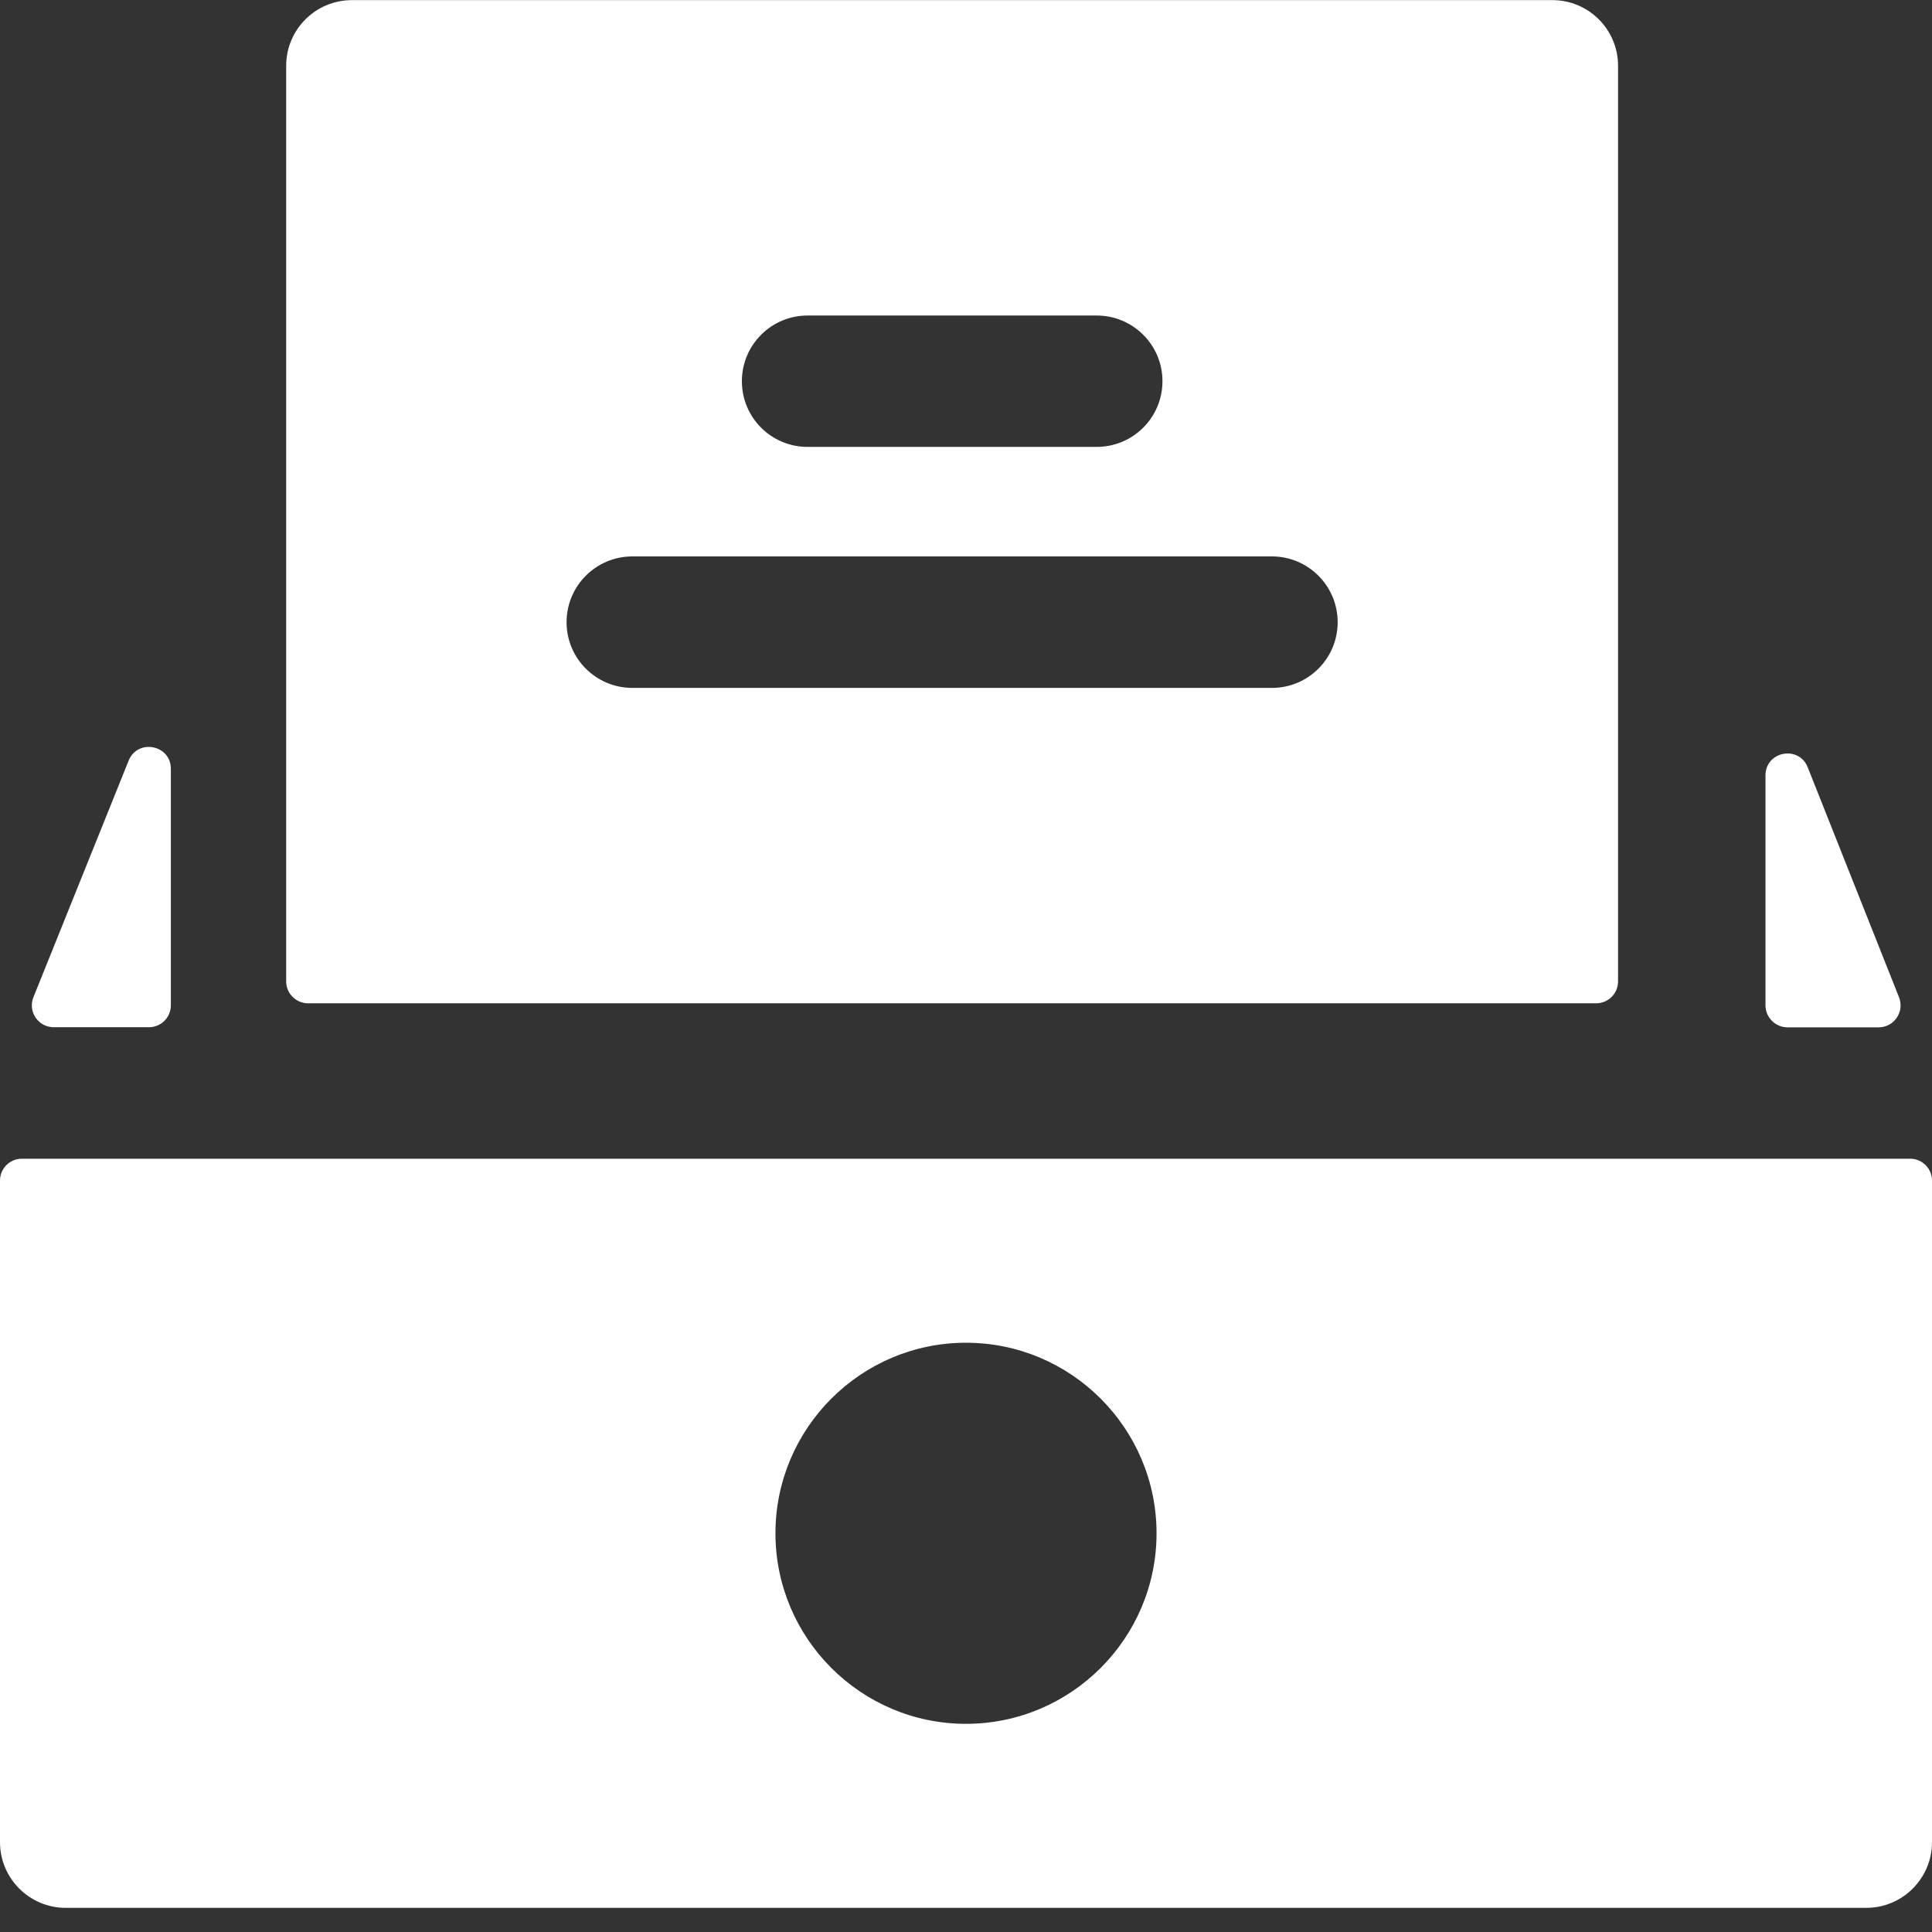 <svg width="16" height="16" viewBox="0 0 16 16" fill="none" xmlns="http://www.w3.org/2000/svg">
<rect x="0" y="0" width="16" height="16" fill="#333333" stroke="none"/>
<path d="M15.819 9.596H0.181C0.081 9.596 0 9.677 0 9.777V15.256C0 15.556 0.244 15.8 0.544 15.8H15.456C15.756 15.8 16 15.556 16 15.256V9.777C16 9.677 15.919 9.596 15.819 9.596ZM8 14.276C7.13 14.276 6.422 13.568 6.422 12.698C6.422 11.828 7.13 11.12 8 11.12C8.87 11.12 9.578 11.828 9.578 12.698C9.578 13.568 8.87 14.276 8 14.276Z" fill="white"/>
<path d="M1.065 6.3L0.277 8.258C0.229 8.377 0.316 8.507 0.445 8.507H1.233C1.334 8.507 1.415 8.426 1.415 8.326V6.367C1.415 6.168 1.14 6.114 1.065 6.3Z" fill="white"/>
<path d="M15.727 8.259L14.971 6.355C14.898 6.169 14.621 6.221 14.621 6.422V8.326C14.621 8.426 14.703 8.508 14.803 8.508H15.558C15.686 8.508 15.774 8.379 15.727 8.259Z" fill="white"/>
<path d="M12.856 0.001H2.915C2.614 0.001 2.37 0.244 2.37 0.545V8.128C2.37 8.228 2.452 8.309 2.552 8.309H13.218C13.319 8.309 13.4 8.228 13.4 8.128V0.545C13.4 0.244 13.156 0.001 12.856 0.001ZM6.688 2.613H9.082C9.383 2.613 9.627 2.856 9.627 3.157C9.627 3.458 9.383 3.701 9.082 3.701H6.688C6.387 3.701 6.144 3.458 6.144 3.157C6.144 2.857 6.387 2.613 6.688 2.613ZM10.534 5.697H5.237C4.936 5.697 4.692 5.453 4.692 5.153C4.692 4.852 4.936 4.608 5.237 4.608H10.534C10.834 4.608 11.078 4.852 11.078 5.153C11.078 5.453 10.834 5.697 10.534 5.697Z" fill="white"/>
</svg>
